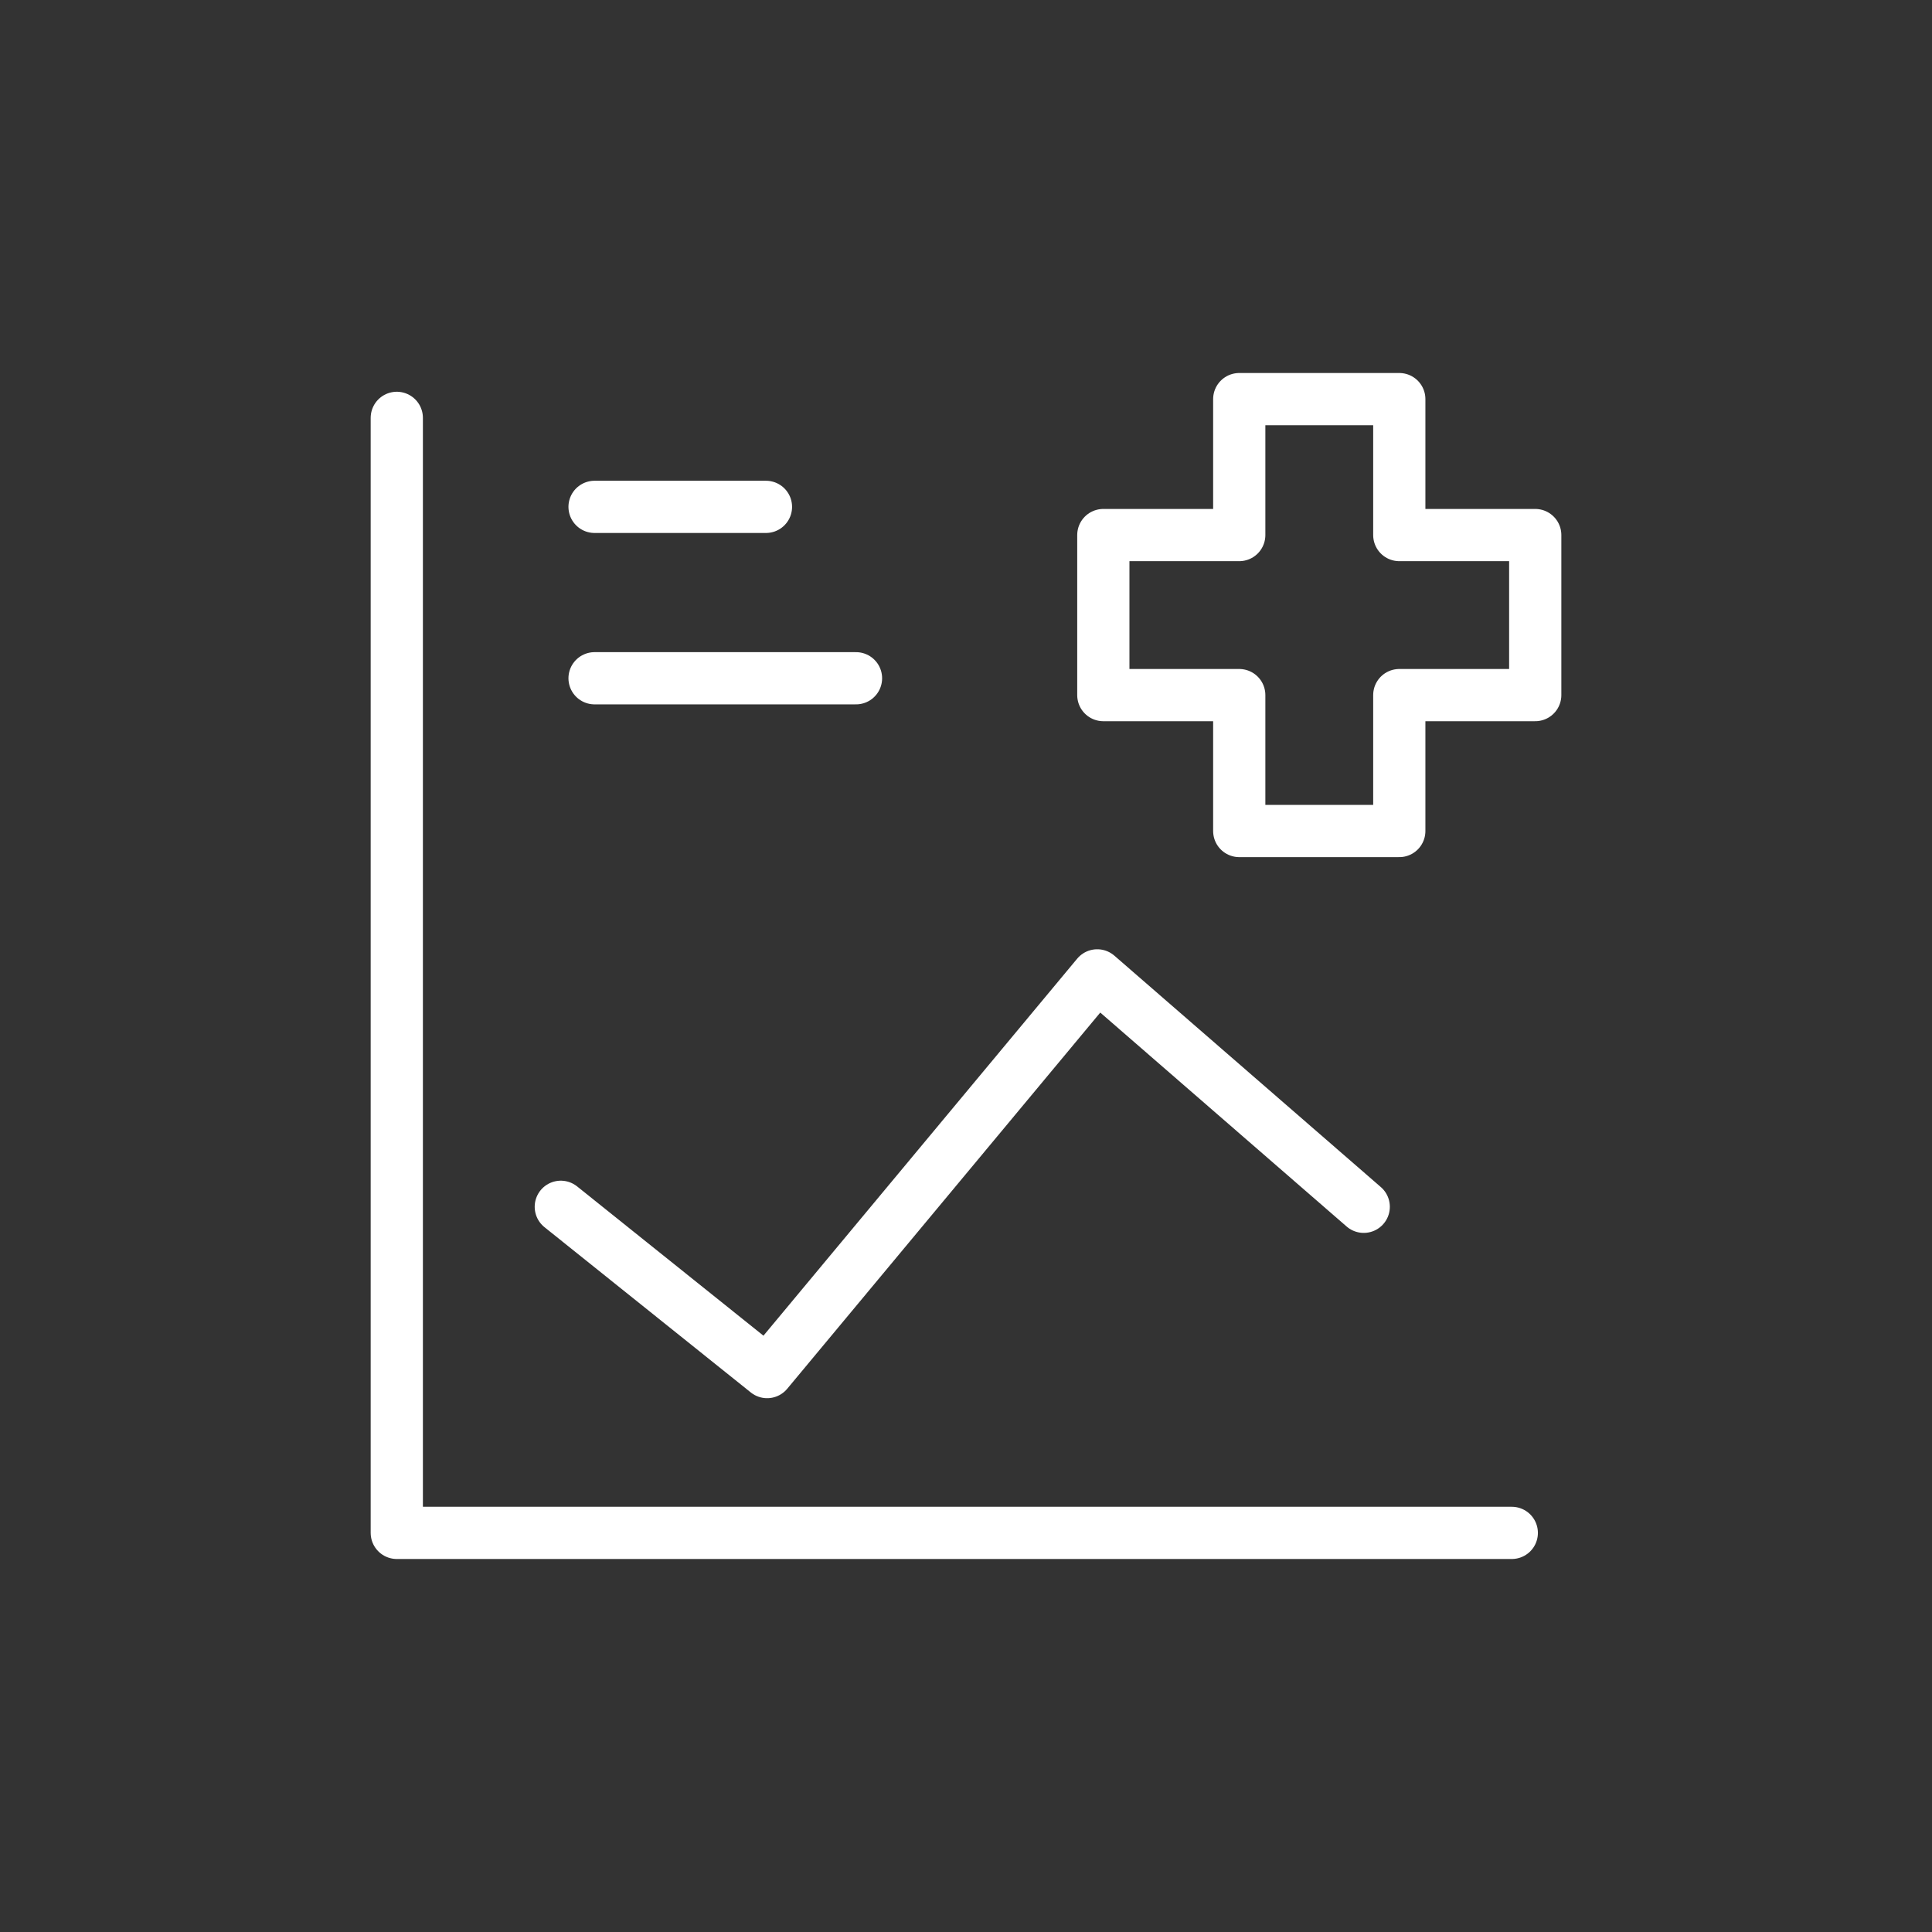 <?xml version="1.0" encoding="utf-8" standalone="yes"?>
<!DOCTYPE svg PUBLIC "-//W3C//DTD SVG 1.1//EN" "http://www.w3.org/Graphics/SVG/1.1/DTD/svg11.dtd">
<svg width="74" height="74" viewBox="0 0 74 74" style="fill:none;stroke:none;fill-rule:evenodd;clip-rule:evenodd;stroke-linecap:round;stroke-linejoin:round;stroke-miterlimit:1.5;" version="1.1" xmlns="http://www.w3.org/2000/svg" xmlns:xlink="http://www.w3.org/1999/xlink"><rect x="0" y="0" width="74" height="74" fill="#333333" stroke="none"/><g id="items" style="isolation: isolate"><g id="blend" style="mix-blend-mode: normal"><g id="g-root-ic_cros_1d0hs6gfliln0-fill" data-item-order="1000000000" transform="translate(3, 3)"></g><g id="g-root-ic_cros_1d0hs6gfliln0-stroke" data-item-order="1000000000" transform="translate(3, 3)"><g id="ic_cros_1d0hs6gfliln0-stroke" fill="none" stroke-linecap="round" stroke-linejoin="round" stroke-miterlimit="4" stroke="#ffffff" stroke-width="2"><g><path d="M 50.596 12.287L 44.466 12.287L 44.466 17.494L 39.26 17.494L 39.26 23.624L 44.466 23.624L 44.466 28.83L 50.596 28.83L 50.596 23.624L 55.803 23.624L 55.803 17.494L 50.596 17.494L 50.596 12.287ZM 12.198 13.005L 12.198 55.713L 54.905 55.713M 10 10M 18.48 43.223L 26.383 49.554L 39.027 34.359L 49.234 43.223M 26.338 16.414L 19.773 16.414M 29.787 22.979L 19.773 22.979"></path></g></g></g></g></g></svg>